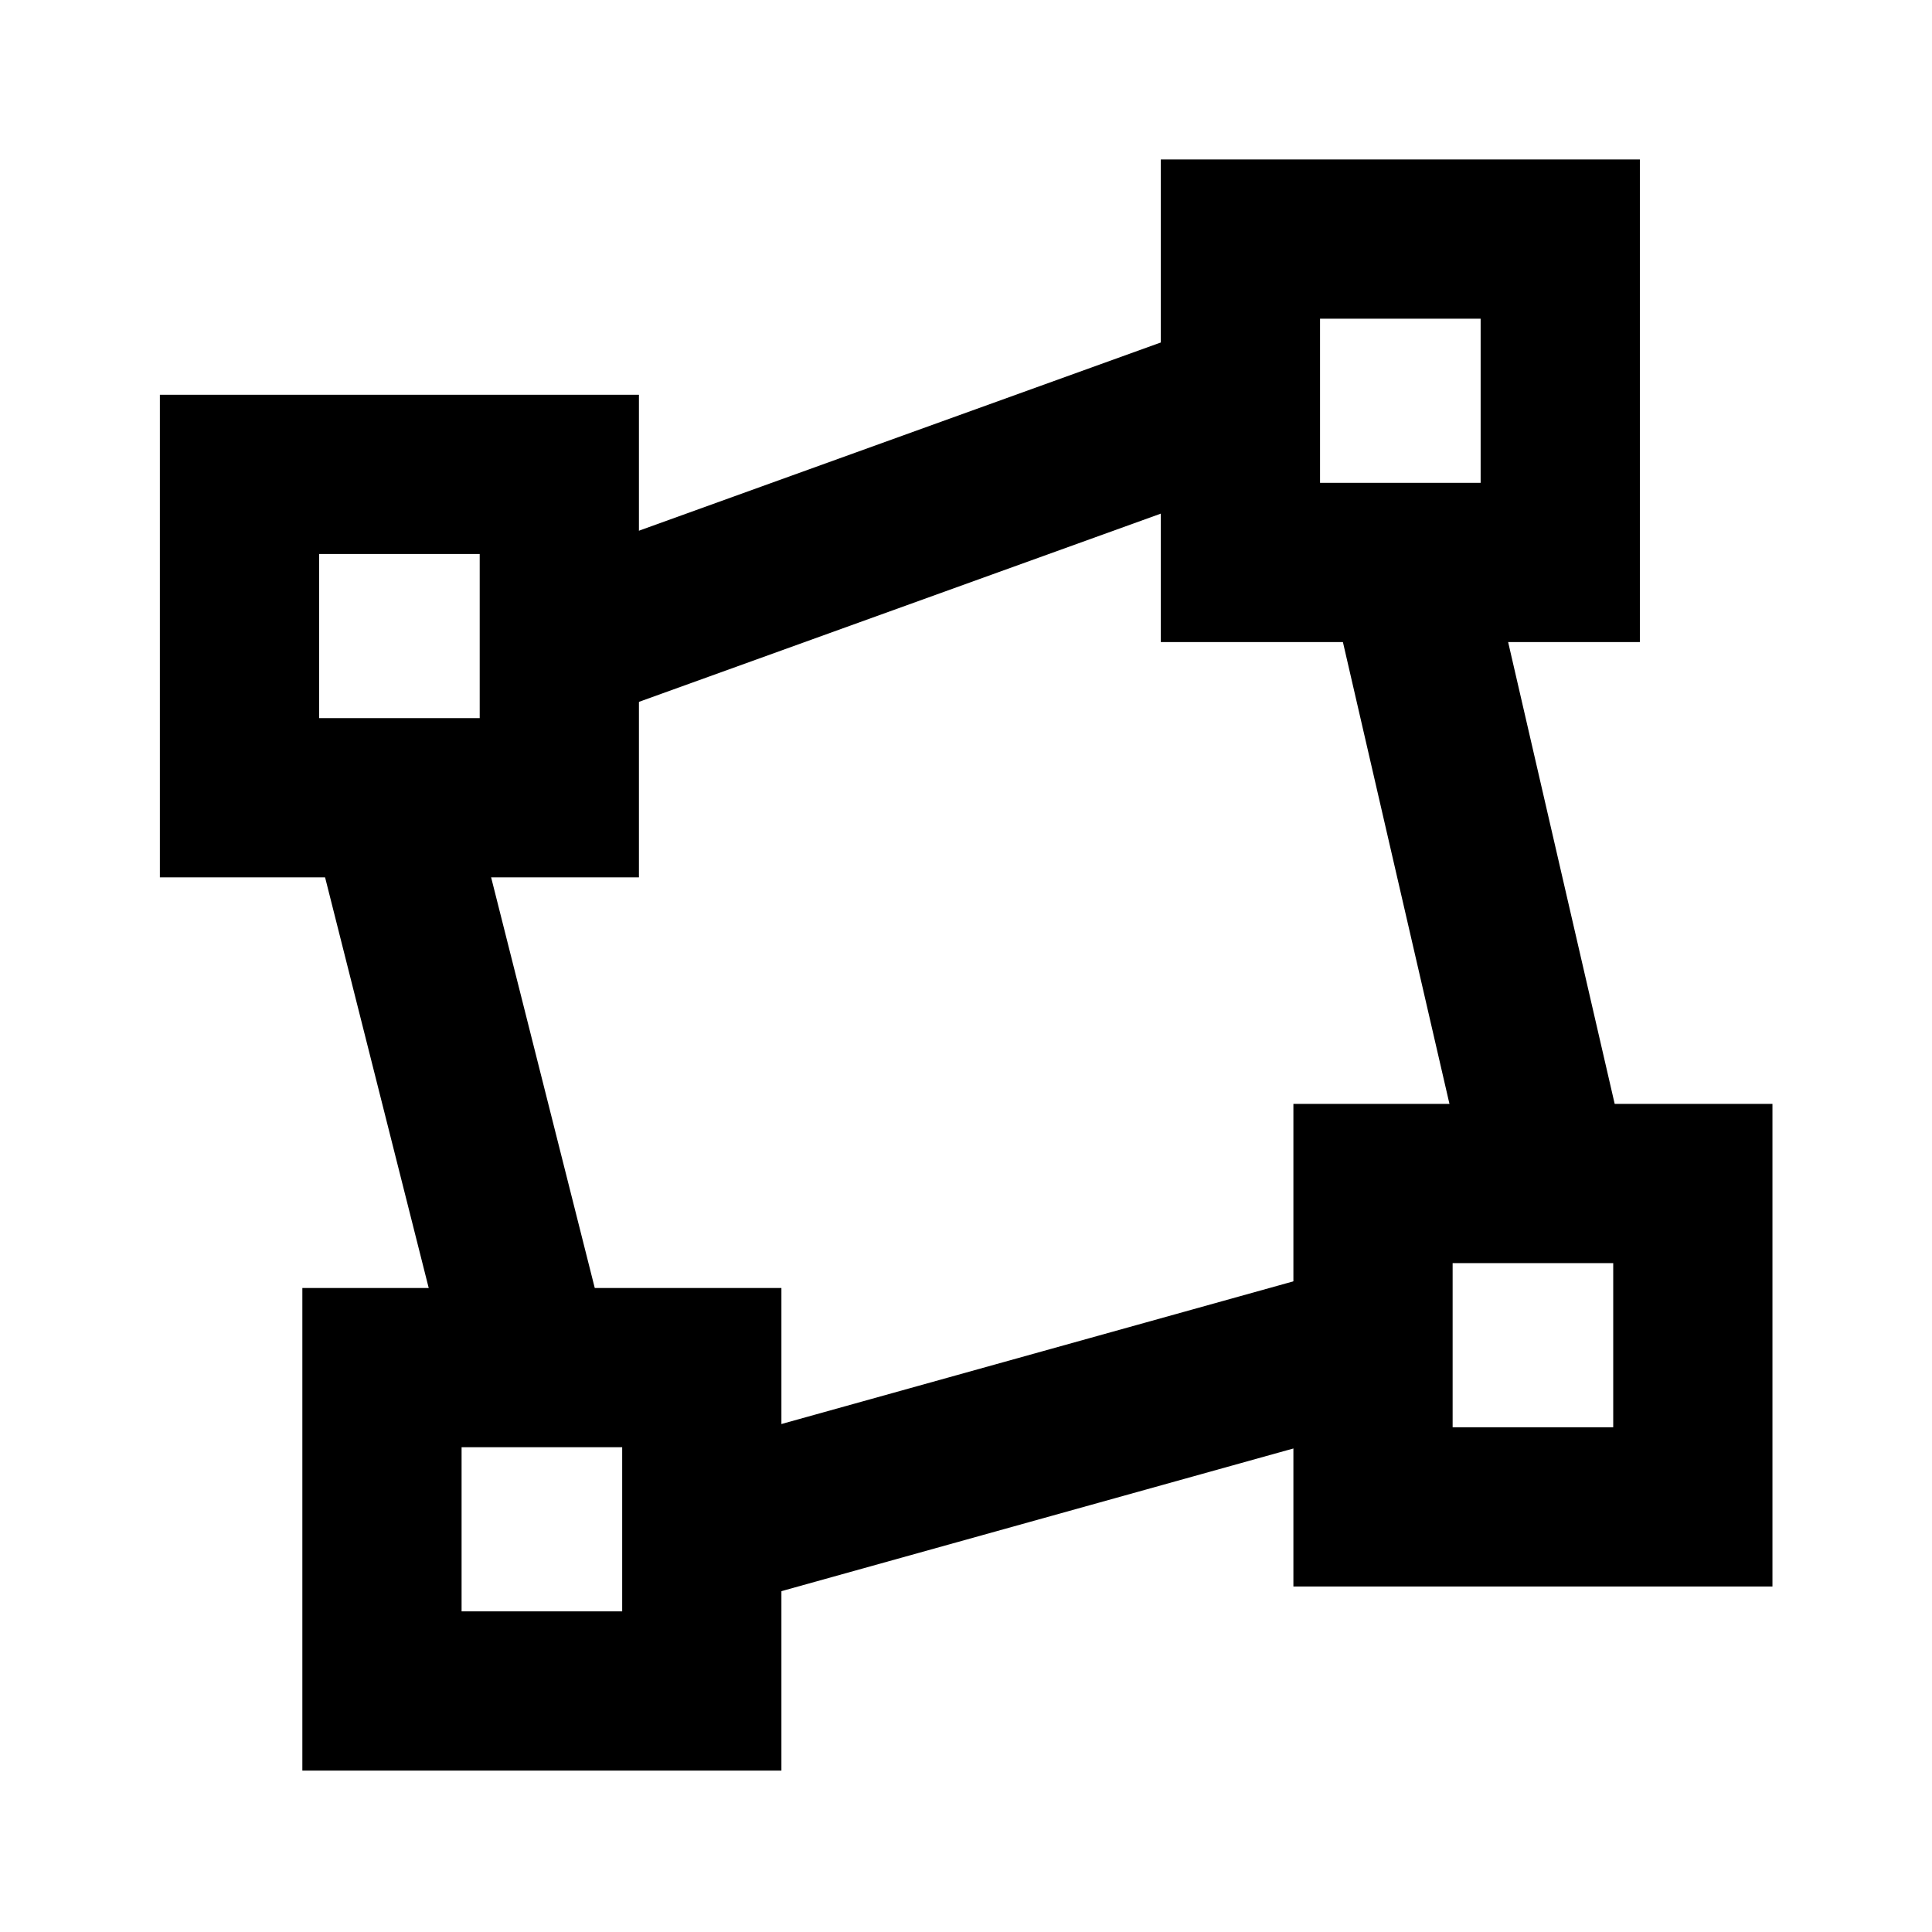 <?xml version="1.0" encoding="UTF-8" standalone="no"?>
<svg
   xmlns:dc="http://purl.org/dc/elements/1.1/"
   xmlns:cc="http://creativecommons.org/ns#"
   xmlns:rdf="http://www.w3.org/1999/02/22-rdf-syntax-ns#"
   xmlns:svg="http://www.w3.org/2000/svg"
   xmlns="http://www.w3.org/2000/svg"
   xmlns:sodipodi="http://sodipodi.sourceforge.net/DTD/sodipodi-0.dtd"
   xmlns:inkscape="http://www.inkscape.org/namespaces/inkscape"
   version="1.1"
   width="24"
   height="24"
   viewBox="0 0 24 24"
   id="svg4"
   sodipodi:docname="vector-closed-polyline.svg"
   inkscape:version="0.92.3 (2405546, 2018-03-11)">
  <defs
     id="defs8" />
  <sodipodi:namedview
     pagecolor="#ffffff"
     bordercolor="#666666"
     borderopacity="1"
     objecttolerance="10"
     gridtolerance="10"
     guidetolerance="10"
     inkscape:pageopacity="0"
     inkscape:pageshadow="2"
     inkscape:window-width="3200"
     inkscape:window-height="1675"
     id="namedview6"
     showgrid="false"
     inkscape:zoom="48.575972"
     inkscape:cx="12"
     inkscape:cy="11.542373"
     inkscape:window-x="-13"
     inkscape:window-y="-13"
     inkscape:window-maximized="1"
     inkscape:current-layer="svg4" />
  <rect
     style="fill:none;fill-opacity:0.636;stroke:#000000;stroke-width:1.978;stroke-miterlimit:4;stroke-dasharray:none;stroke-dashoffset:0;stroke-opacity:1"
     id="rect4520"
     width="3.973"
     height="4.017"
     x="17.056"
     y="14.702" />
  <rect
     style="fill:none;fill-opacity:0.636;stroke:#000000;stroke-width:1.978;stroke-miterlimit:4;stroke-dasharray:none;stroke-dashoffset:0;stroke-opacity:1"
     id="rect4520-0"
     width="3.973"
     height="4.017"
     x="15.409"
     y="2.97" />
  <rect
     style="fill:none;fill-opacity:0.636;stroke:#000000;stroke-width:1.978;stroke-miterlimit:4;stroke-dasharray:none;stroke-dashoffset:0;stroke-opacity:1"
     id="rect4520-09"
     width="3.973"
     height="4.017"
     x="2.975"
     y="5.893" />
  <rect
     style="fill:none;fill-opacity:0.636;stroke:#000000;stroke-width:1.978;stroke-miterlimit:4;stroke-dasharray:none;stroke-dashoffset:0;stroke-opacity:1"
     id="rect4520-08"
     width="3.973"
     height="4.017"
     x="4.745"
     y="16.989" />
  <path
     style="fill:none;stroke:#000000;stroke-width:2;stroke-linecap:butt;stroke-linejoin:miter;stroke-opacity:1;stroke-miterlimit:4;stroke-dasharray:none"
     d="M 4.838,9.981 6.464,16.424"
     id="path4549"
     inkscape:connector-curvature="0" />
  <path
     style="fill:none;stroke:#000000;stroke-width:2;stroke-linecap:butt;stroke-linejoin:miter;stroke-miterlimit:4;stroke-dasharray:none;stroke-opacity:1"
     d="M 16.829,16.743 8.924,18.946"
     id="path4549-4"
     inkscape:connector-curvature="0"
     sodipodi:nodetypes="cc" />
  <path
     style="fill:none;stroke:#000000;stroke-width:2;stroke-linecap:butt;stroke-linejoin:miter;stroke-miterlimit:4;stroke-dasharray:none;stroke-opacity:1"
     d="M 19.166,14.294 17.437,6.8"
     id="path4549-4-7"
     inkscape:connector-curvature="0"
     sodipodi:nodetypes="cc" />
  <path
     style="fill:none;stroke:#000000;stroke-width:2;stroke-linecap:butt;stroke-linejoin:miter;stroke-miterlimit:4;stroke-dasharray:none;stroke-opacity:1"
     d="M 6.855,8.046 15.131,5.061"
     id="path4549-4-7-4"
     inkscape:connector-curvature="0"
     sodipodi:nodetypes="cc" />
</svg>
